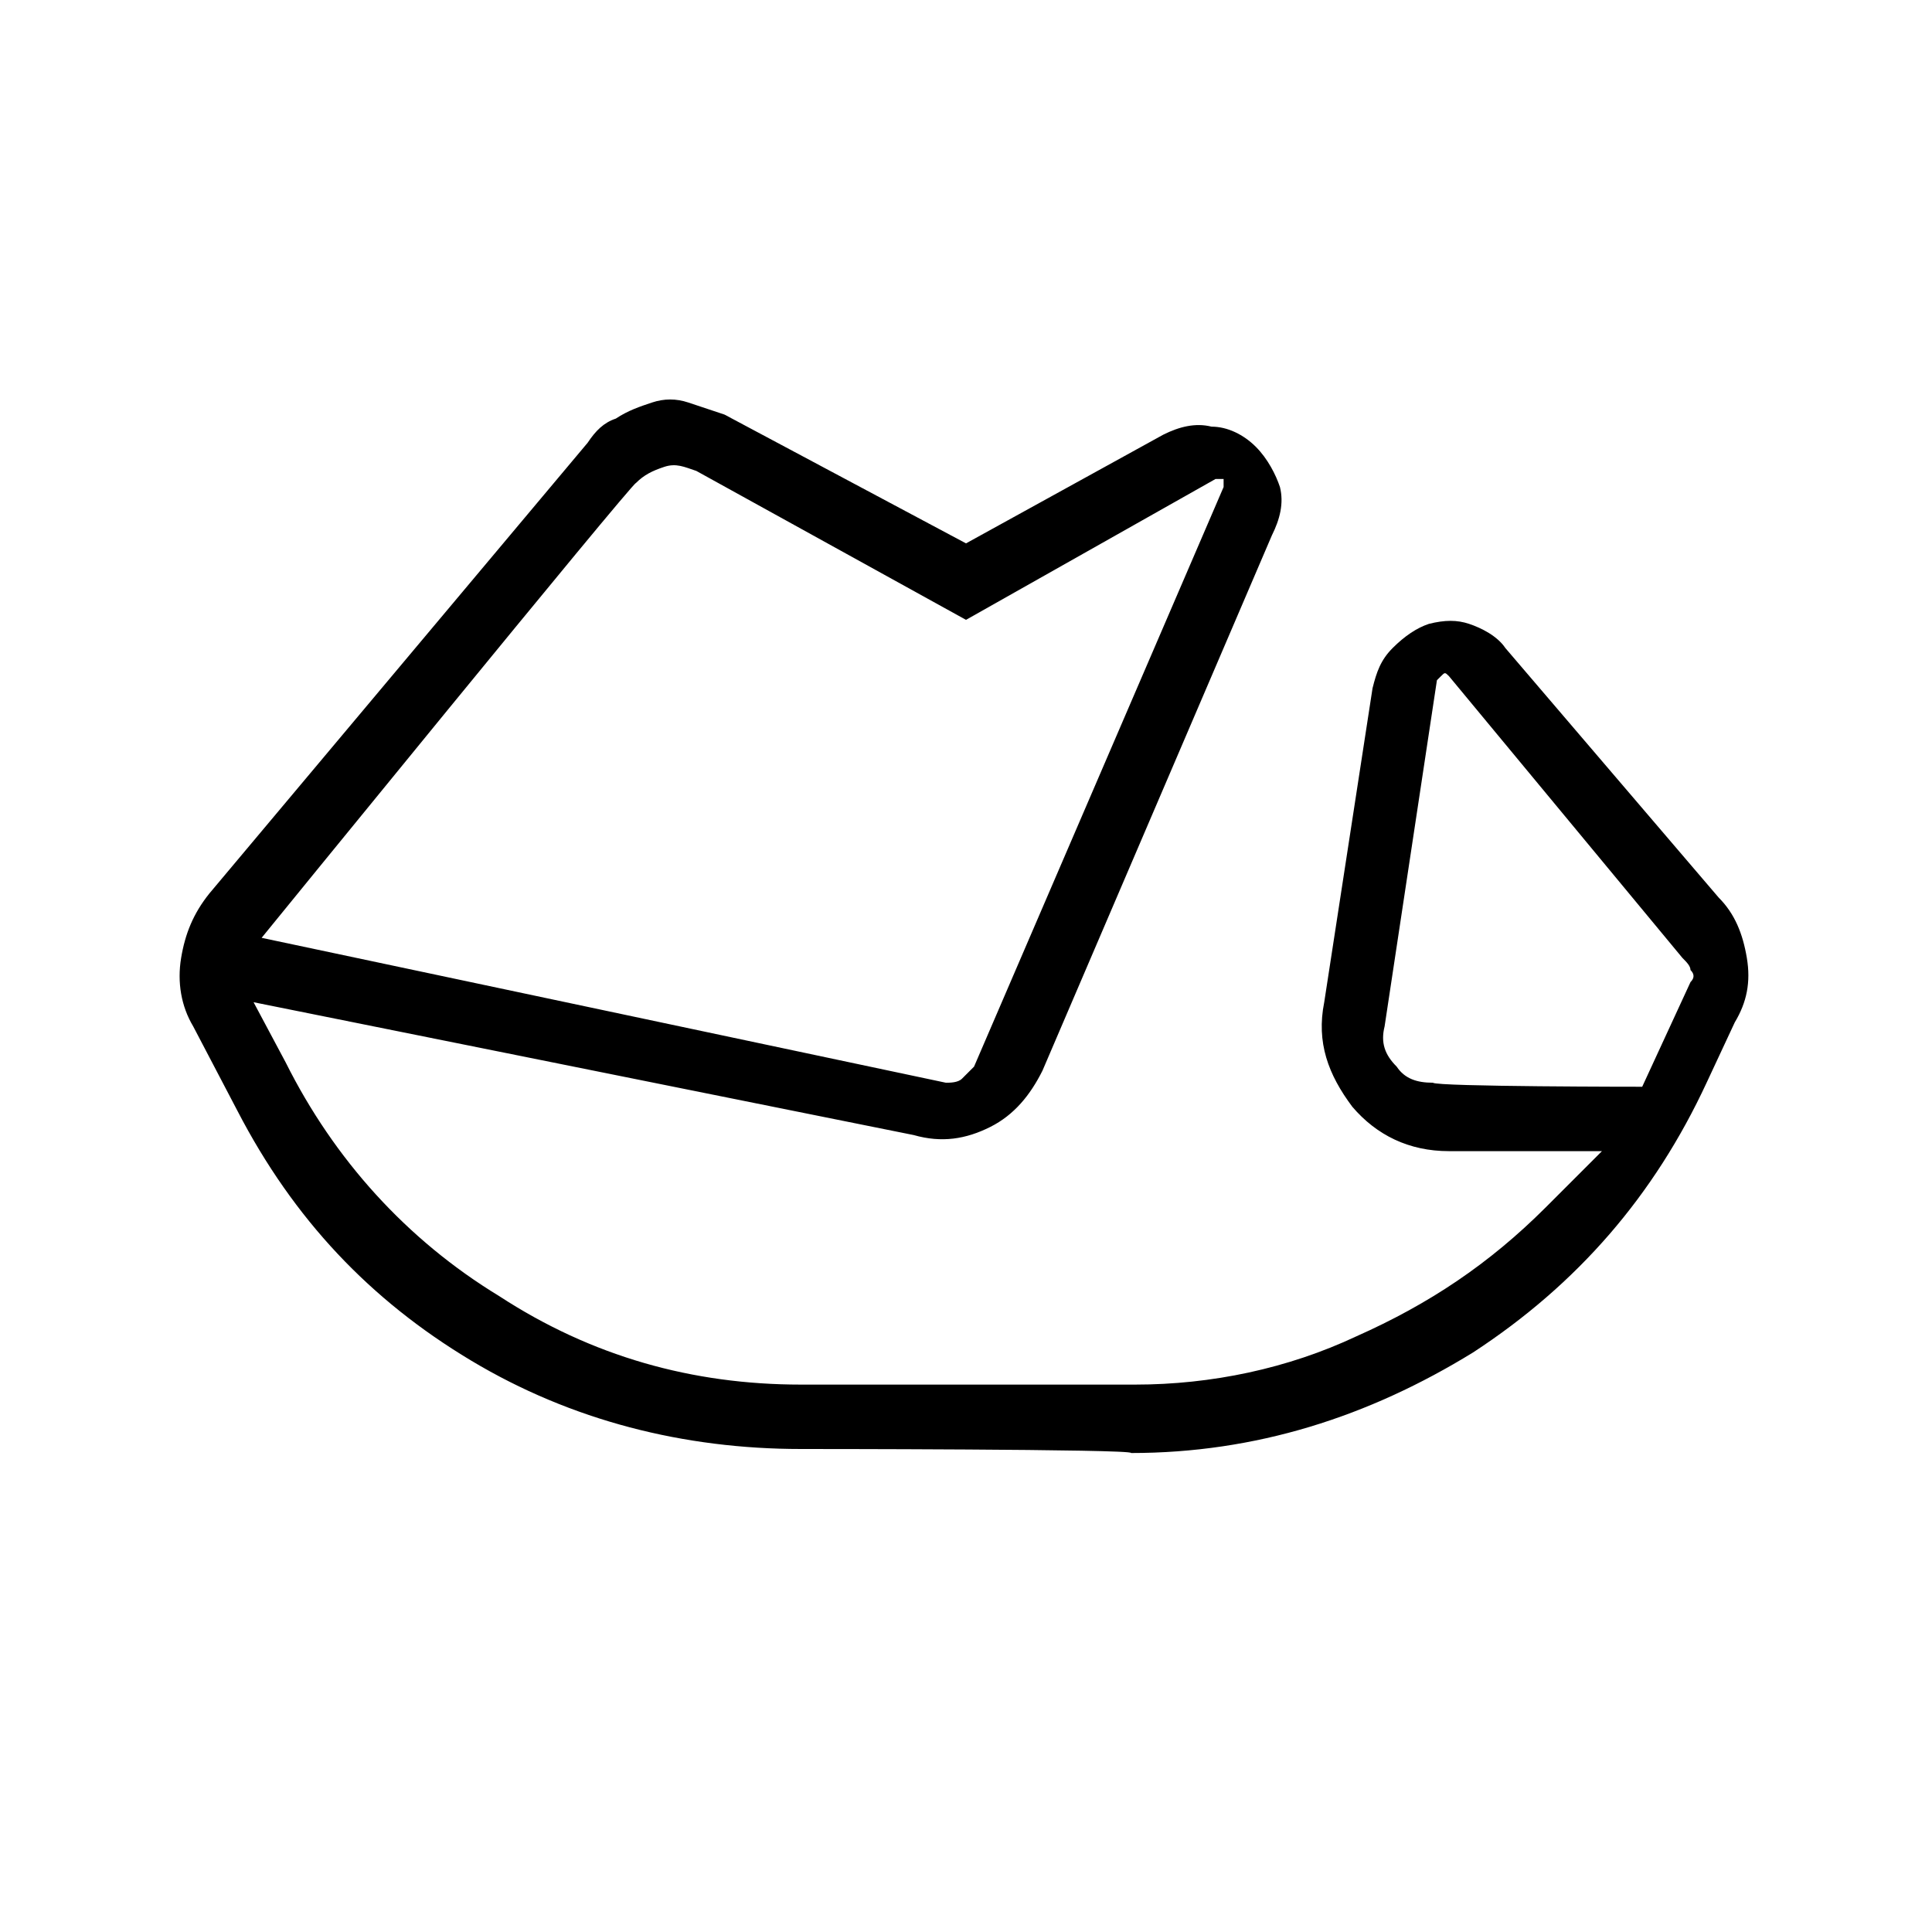 <?xml version="1.0" encoding="utf-8"?>
<!-- Generator: Adobe Illustrator 26.3.1, SVG Export Plug-In . SVG Version: 6.00 Build 0)  -->
<svg version="1.1" id="Слой_1" xmlns="http://www.w3.org/2000/svg" xmlns:xlink="http://www.w3.org/1999/xlink" x="0px" y="0px"
	 viewBox="0 0 48 48" style="enable-background:new 0 0 48 48;" xml:space="preserve">
<path d="M19.9,36c-2.9,0-5.7-0.7-8.2-2.2s-4.4-3.5-5.8-6.2l-1.1-2.1c-0.3-0.5-0.4-1.1-0.3-1.7s0.3-1.1,0.7-1.6L14.6,11
	c0.2-0.3,0.4-0.5,0.7-0.6c0.3-0.2,0.6-0.3,0.9-0.4c0.3-0.1,0.6-0.1,0.9,0s0.6,0.2,0.9,0.3l6,3.2l4.9-2.7c0.4-0.2,0.8-0.3,1.2-0.2
	c0.4,0,0.8,0.2,1.1,0.5c0.3,0.3,0.5,0.7,0.6,1c0.1,0.4,0,0.8-0.2,1.2l-5.7,13.3c-0.3,0.6-0.7,1.1-1.3,1.4c-0.6,0.3-1.2,0.4-1.9,0.2
	L6.3,24.9l0.8,1.5c1.2,2.4,3,4.4,5.3,5.8c2.3,1.5,4.8,2.2,7.5,2.2h8.3c1.9,0,3.8-0.4,5.5-1.2c1.8-0.8,3.3-1.8,4.7-3.2l1.4-1.4H36
	c-1,0-1.8-0.4-2.4-1.1c-0.6-0.8-0.9-1.6-0.7-2.6l1.2-7.8c0.1-0.4,0.2-0.7,0.5-1c0.3-0.3,0.6-0.5,0.9-0.6c0.4-0.1,0.7-0.1,1,0
	s0.7,0.3,0.9,0.6l5.3,6.2c0.4,0.4,0.6,0.9,0.7,1.5c0.1,0.6,0,1.1-0.3,1.6l-0.7,1.5c-1.3,2.8-3.2,5-5.8,6.7c-2.6,1.6-5.4,2.5-8.5,2.5
	C28.2,36,19.9,36,19.9,36z M40.8,27l1.2-2.6c0.1-0.1,0.1-0.2,0-0.3c0-0.1-0.1-0.2-0.2-0.3l-5.8-7c-0.1-0.1-0.1-0.1-0.2,0
	s-0.1,0.1-0.1,0.1l-1.3,8.6c-0.1,0.4,0,0.7,0.3,1c0.2,0.3,0.5,0.4,0.9,0.4C35.7,27,40.8,27,40.8,27z M6.5,23.3l17,3.6
	c0.1,0,0.3,0,0.4-0.1s0.2-0.2,0.3-0.3l6.2-14.4c0-0.1,0-0.1,0-0.2c-0.1,0-0.1,0-0.2,0L24,15.4l-6.7-3.7c-0.3-0.1-0.5-0.2-0.8-0.1
	c-0.3,0.1-0.5,0.2-0.7,0.4C15.7,12,6.5,23.3,6.5,23.3z"/>
</svg>
